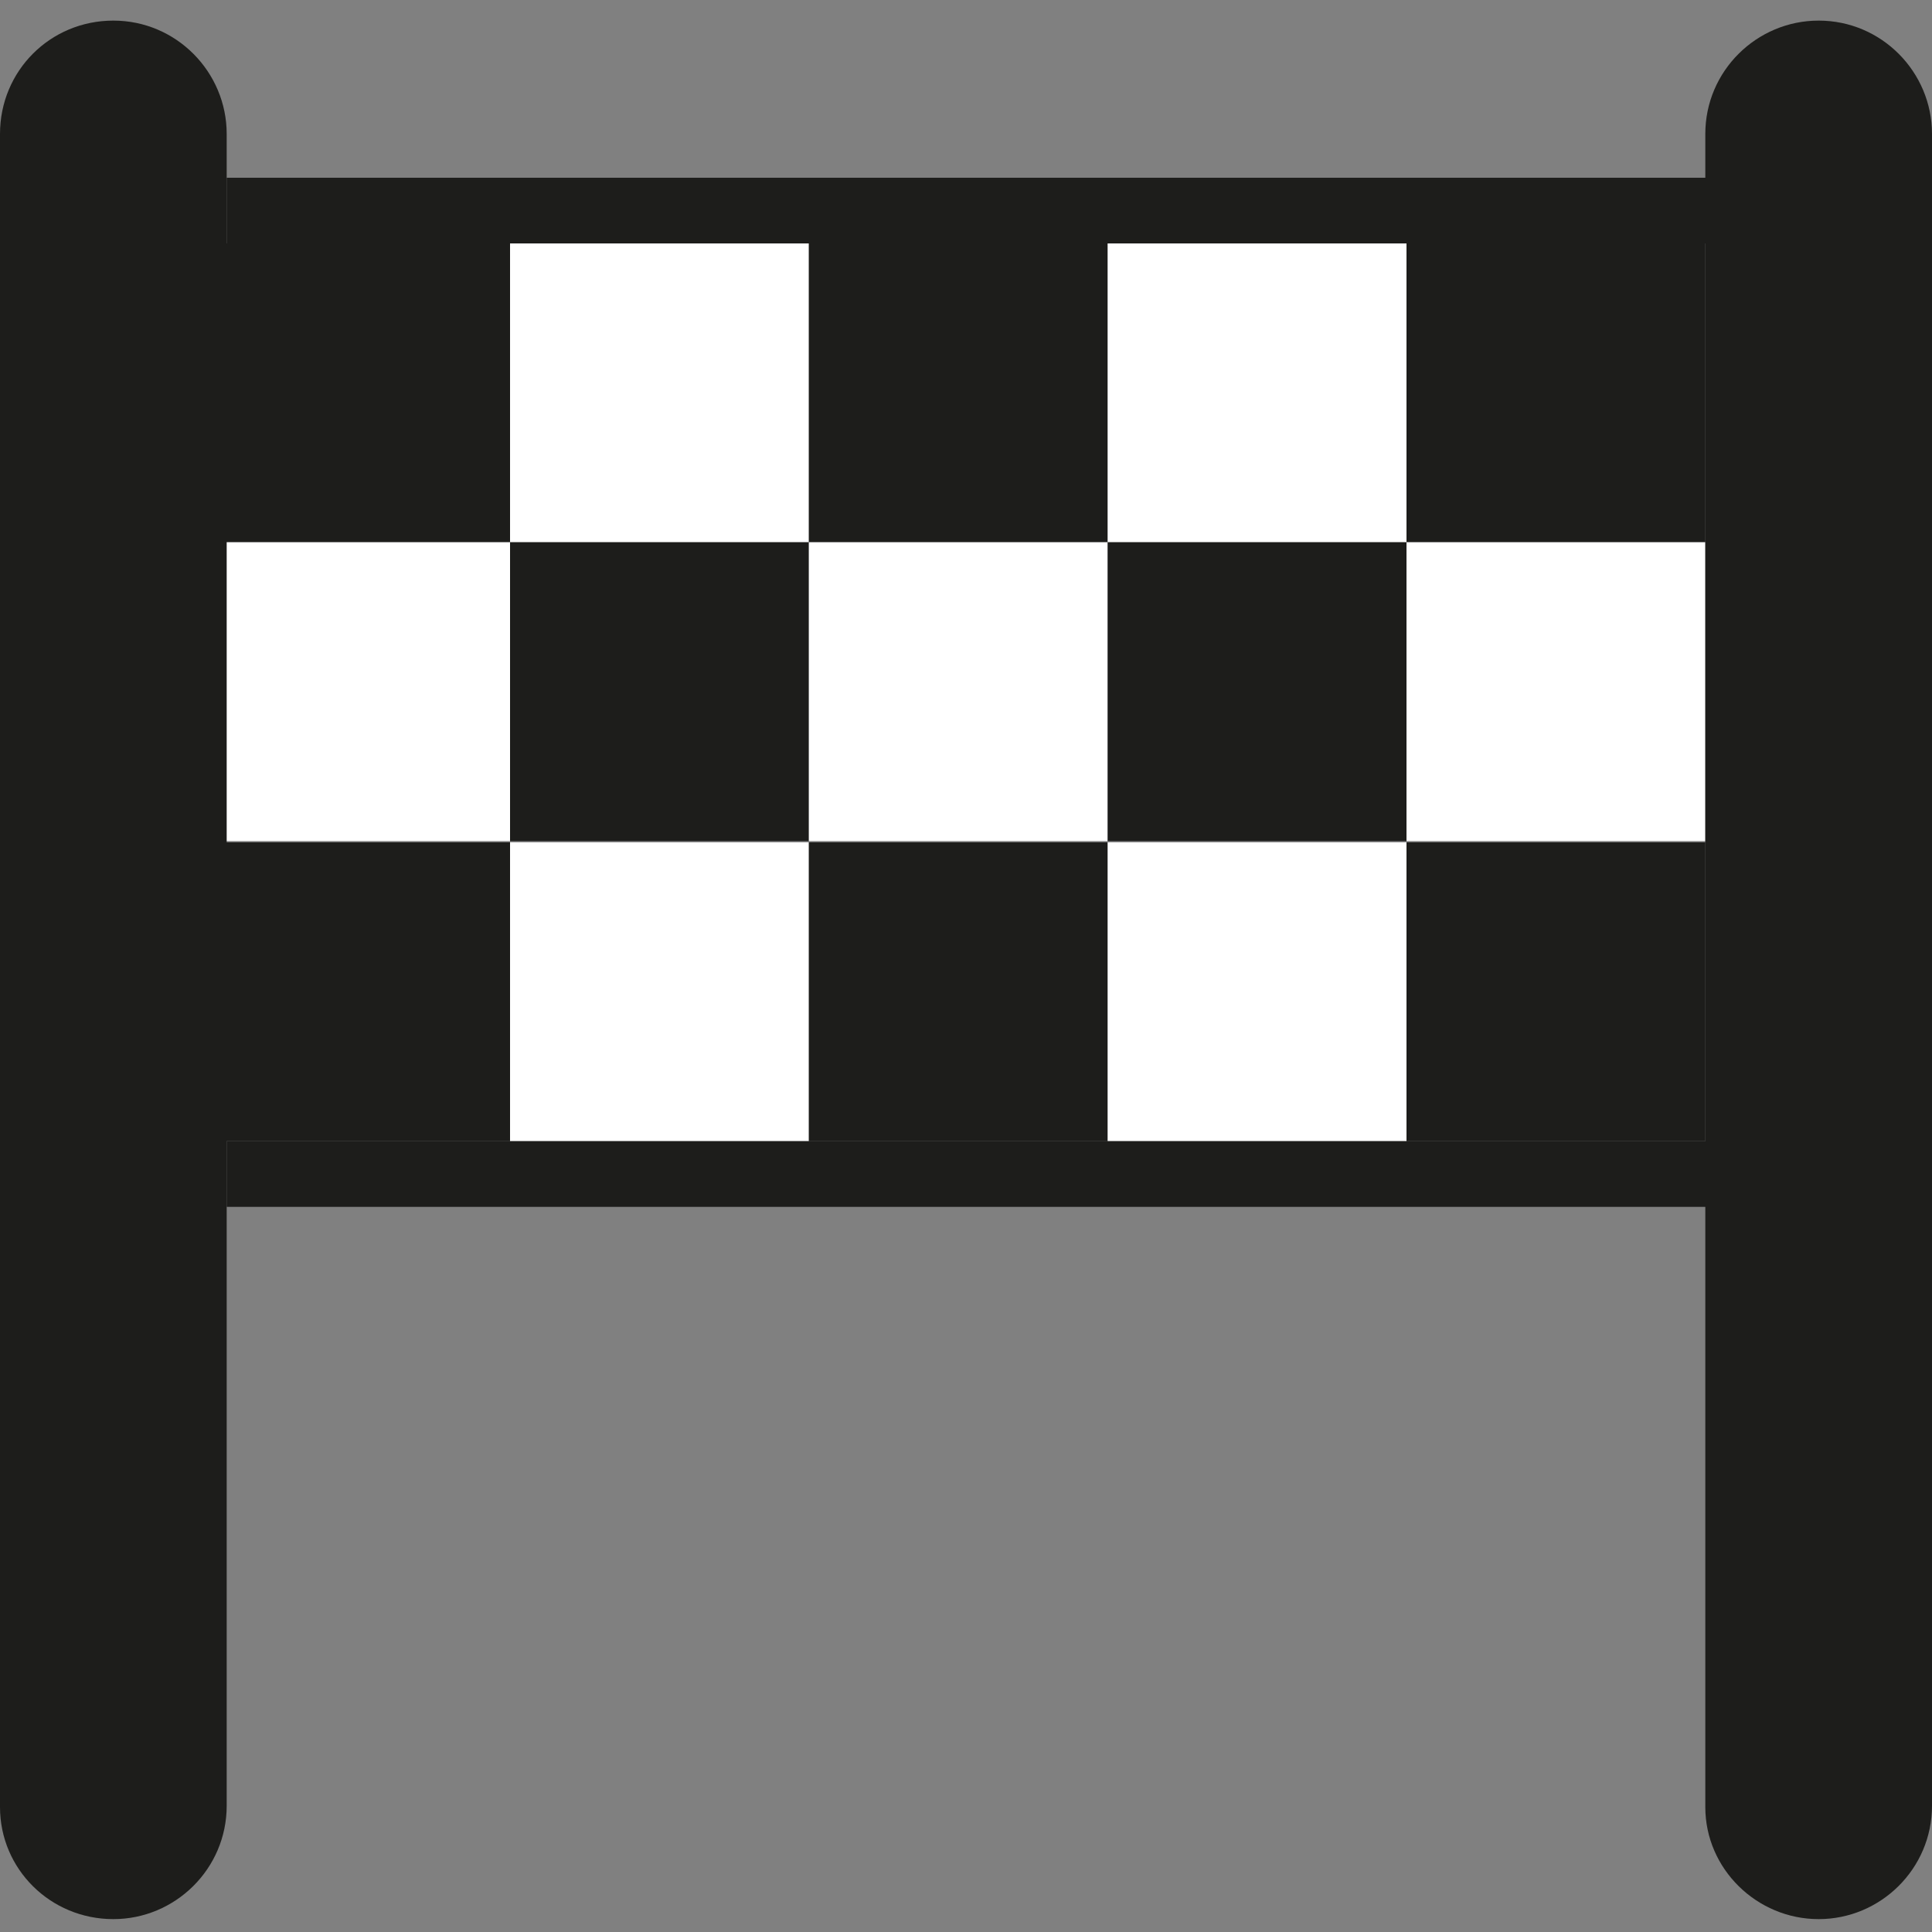 <?xml version="1.0" encoding="utf-8"?>
<!-- Generator: Adobe Illustrator 26.5.0, SVG Export Plug-In . SVG Version: 6.00 Build 0)  -->
<svg version="1.1" id="Layer_1" xmlns="http://www.w3.org/2000/svg" xmlns:xlink="http://www.w3.org/1999/xlink" x="0px" y="0px"
	 viewBox="0 0 150 150" style="enable-background:new 0 0 150 150;" xml:space="preserve">
<rect x="0" y="0" width="150" height="150" fill="#808080" stroke="none"/>
<style type="text/css">
	.st0{fill:#1D1D1B;}
	.st1{fill:#FFFFFF;}
</style>
<rect x="16.4" y="18.9" class="st0" width="23.2" height="23.2"/>
<rect x="16.4" y="42.1" class="st1" width="23.2" height="23.2"/>
<rect x="16.4" y="65.4" class="st0" width="23.2" height="23.2"/>
<rect x="39.6" y="18.9" class="st1" width="23.2" height="23.2"/>
<rect x="39.6" y="42.1" class="st0" width="23.2" height="23.2"/>
<rect x="39.6" y="65.4" class="st1" width="23.2" height="23.2"/>
<rect x="62.8" y="18.9" class="st0" width="23.2" height="23.2"/>
<rect x="62.8" y="42.1" class="st1" width="23.2" height="23.2"/>
<rect x="62.8" y="65.4" class="st0" width="23.2" height="23.2"/>
<rect x="86" y="18.9" class="st1" width="23.2" height="23.2"/>
<rect x="86" y="42.1" class="st0" width="23.2" height="23.2"/>
<rect x="86" y="65.4" class="st1" width="23.2" height="23.2"/>
<rect x="109.2" y="18.9" class="st0" width="23.2" height="23.2"/>
<rect x="109.2" y="42.1" class="st1" width="23.2" height="23.2"/>
<rect x="109.2" y="65.4" class="st0" width="23.2" height="23.2"/>
<path class="st0" d="M8.8,149L8.8,149c4.8,0,8.8-3.9,8.8-8.8V10.4c0-4.8-3.9-8.8-8.8-8.8l0,0C3.9,1.6,0,5.5,0,10.4v129.9
	C0,145.1,3.9,149,8.8,149z"/>
<path class="st0" d="M141.2,149L141.2,149c4.8,0,8.8-3.9,8.8-8.8V10.4c0-4.8-3.9-8.8-8.8-8.8l0,0c-4.8,0-8.8,3.9-8.8,8.8v129.9
	C132.4,145.1,136.4,149,141.2,149z"/>
<rect x="17.6" y="13.8" class="st0" width="114.9" height="5.1"/>
<rect x="17.6" y="88.6" class="st0" width="114.9" height="5.1"/>
</svg>
